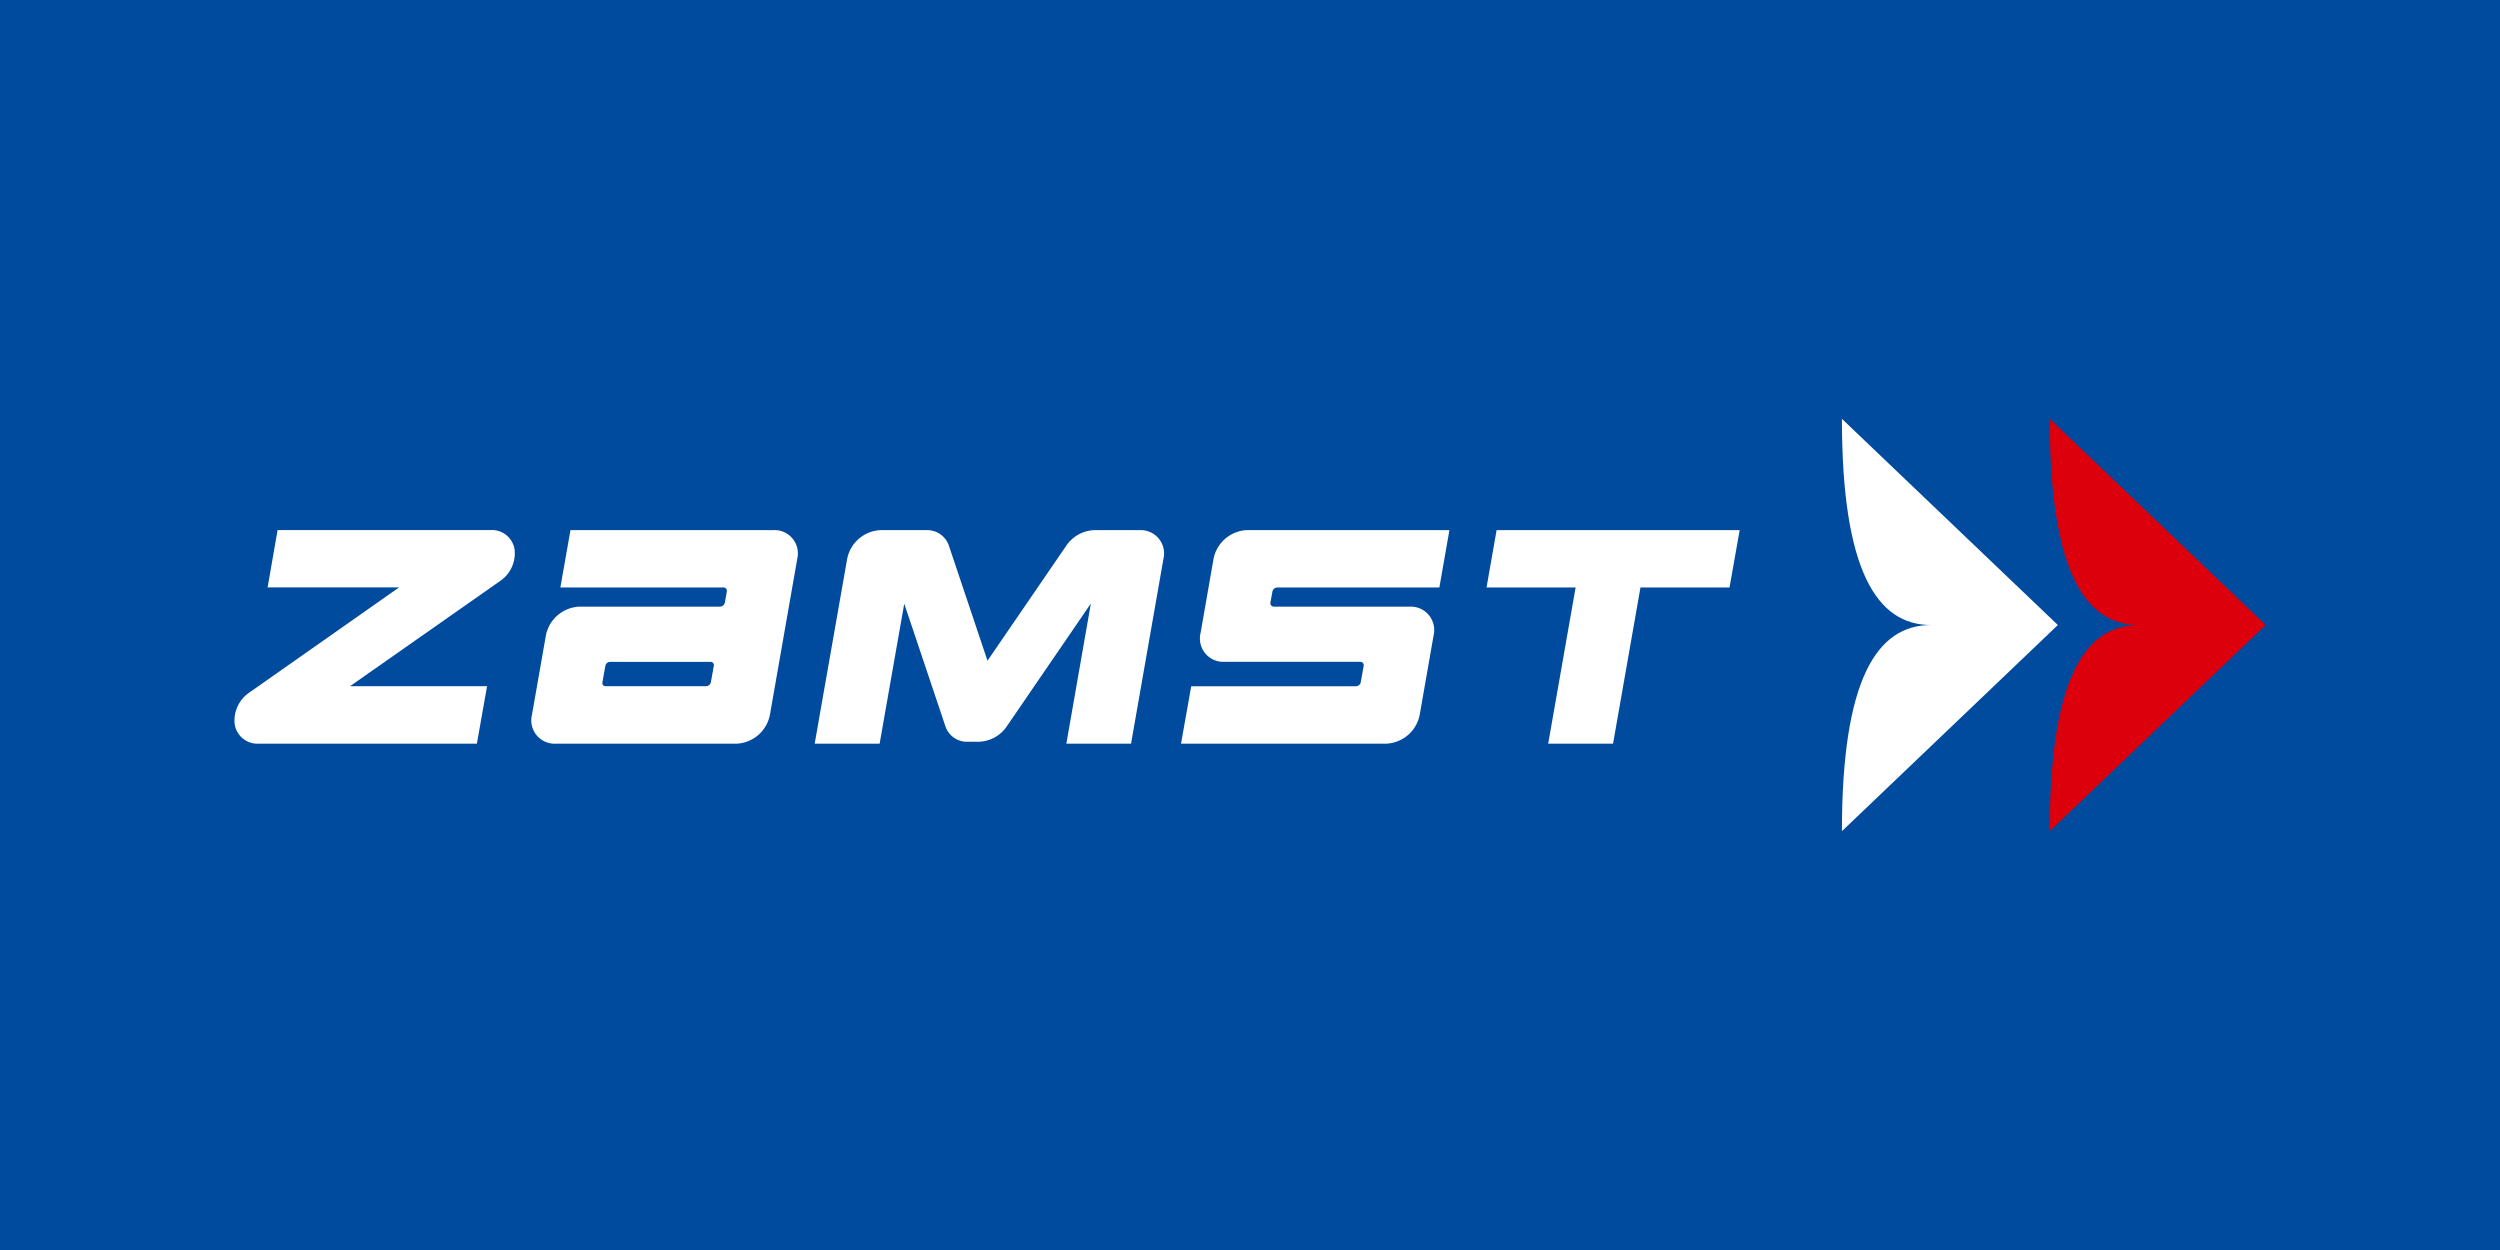 <svg xmlns="http://www.w3.org/2000/svg" xmlns:xlink="http://www.w3.org/1999/xlink" width="171.693" height="85.847" viewBox="0 0 171.693 85.847"><defs><clipPath id="a"><rect width="171.693" height="85.847" fill="none"/></clipPath></defs><rect width="171.693" height="85.847" fill="#004b9e"/><g clip-path="url(#a)"><path d="M22.9,62.754a1.579,1.579,0,0,1-1.616-1.319,2.318,2.318,0,0,1,1.01-2.2l10.277-7.215h-9.03l.687-3.939H38.874A1.574,1.574,0,0,1,40.5,49.4a2.294,2.294,0,0,1-1.018,2.2L29.2,58.806h9.413l-.7,3.948Z" transform="translate(-5.163 -11.679)" fill="#fff"/><path d="M152.226,48.085H135.533l-.692,3.939h6.118l-1.884,10.73h4.454l1.884-10.73h6.116Z" transform="translate(-32.75 -11.679)" fill="#fff"/><path d="M113.506,53.343a.236.236,0,0,1-.235-.283l.133-.752a.355.355,0,0,1,.33-.283h11.138l.69-3.939h-13.9a2.444,2.444,0,0,0-2.3,1.972l-.891,5.1a1.6,1.6,0,0,0,1.607,1.973h9.36a.232.232,0,0,1,.235.282l-.2,1.118a.349.349,0,0,1-.326.28H107.829l-.7,3.942h14.085a2.45,2.45,0,0,0,2.305-1.972l.957-5.468a1.607,1.607,0,0,0-1.616-1.972Z" transform="translate(-26.02 -11.679)" fill="#fff"/><path d="M64.852,48.085H50.887l-.693,3.939h11.2a.229.229,0,0,1,.23.283l-.131.752a.355.355,0,0,1-.324.283H51.51A2.446,2.446,0,0,0,49.2,55.315l-.959,5.467a1.6,1.6,0,0,0,1.613,1.972H62.283a2.449,2.449,0,0,0,2.3-1.972l1.879-10.725a1.6,1.6,0,0,0-1.613-1.972M60.73,57.414l-.2,1.119a.348.348,0,0,1-.332.273h-6.89a.221.221,0,0,1-.226-.273l.2-1.119a.339.339,0,0,1,.329-.282H60.5a.234.234,0,0,1,.235.282" transform="translate(-11.709 -11.679)" fill="#fff"/><path d="M95.626,62.754H91.184l1.683-9.625L87.1,61.552a2.4,2.4,0,0,1-1.931,1.068h-.743a1.556,1.556,0,0,1-1.55-1.068l-2.825-8.414-1.691,9.616H73.9l2.232-12.7a2.446,2.446,0,0,1,2.311-1.967h3.121a1.575,1.575,0,0,1,1.554,1.068l2.65,7.9,5.411-7.9a2.43,2.43,0,0,1,1.94-1.068h3.114a1.6,1.6,0,0,1,1.62,1.967Z" transform="translate(-17.95 -11.679)" fill="#fff"/><path d="M167.078,66.31c0-10.442,2.408-14.157,6.115-14.157-3.708,0-6.115-3.723-6.115-14.16l14.83,14.16Z" transform="translate(-40.58 -9.228)" fill="#fff"/><path d="M185.929,66.31c0-10.442,2.4-14.157,6.113-14.157-3.709,0-6.113-3.723-6.113-14.16l14.826,14.16Z" transform="translate(-45.158 -9.228)" fill="#dc000c"/></g></svg>